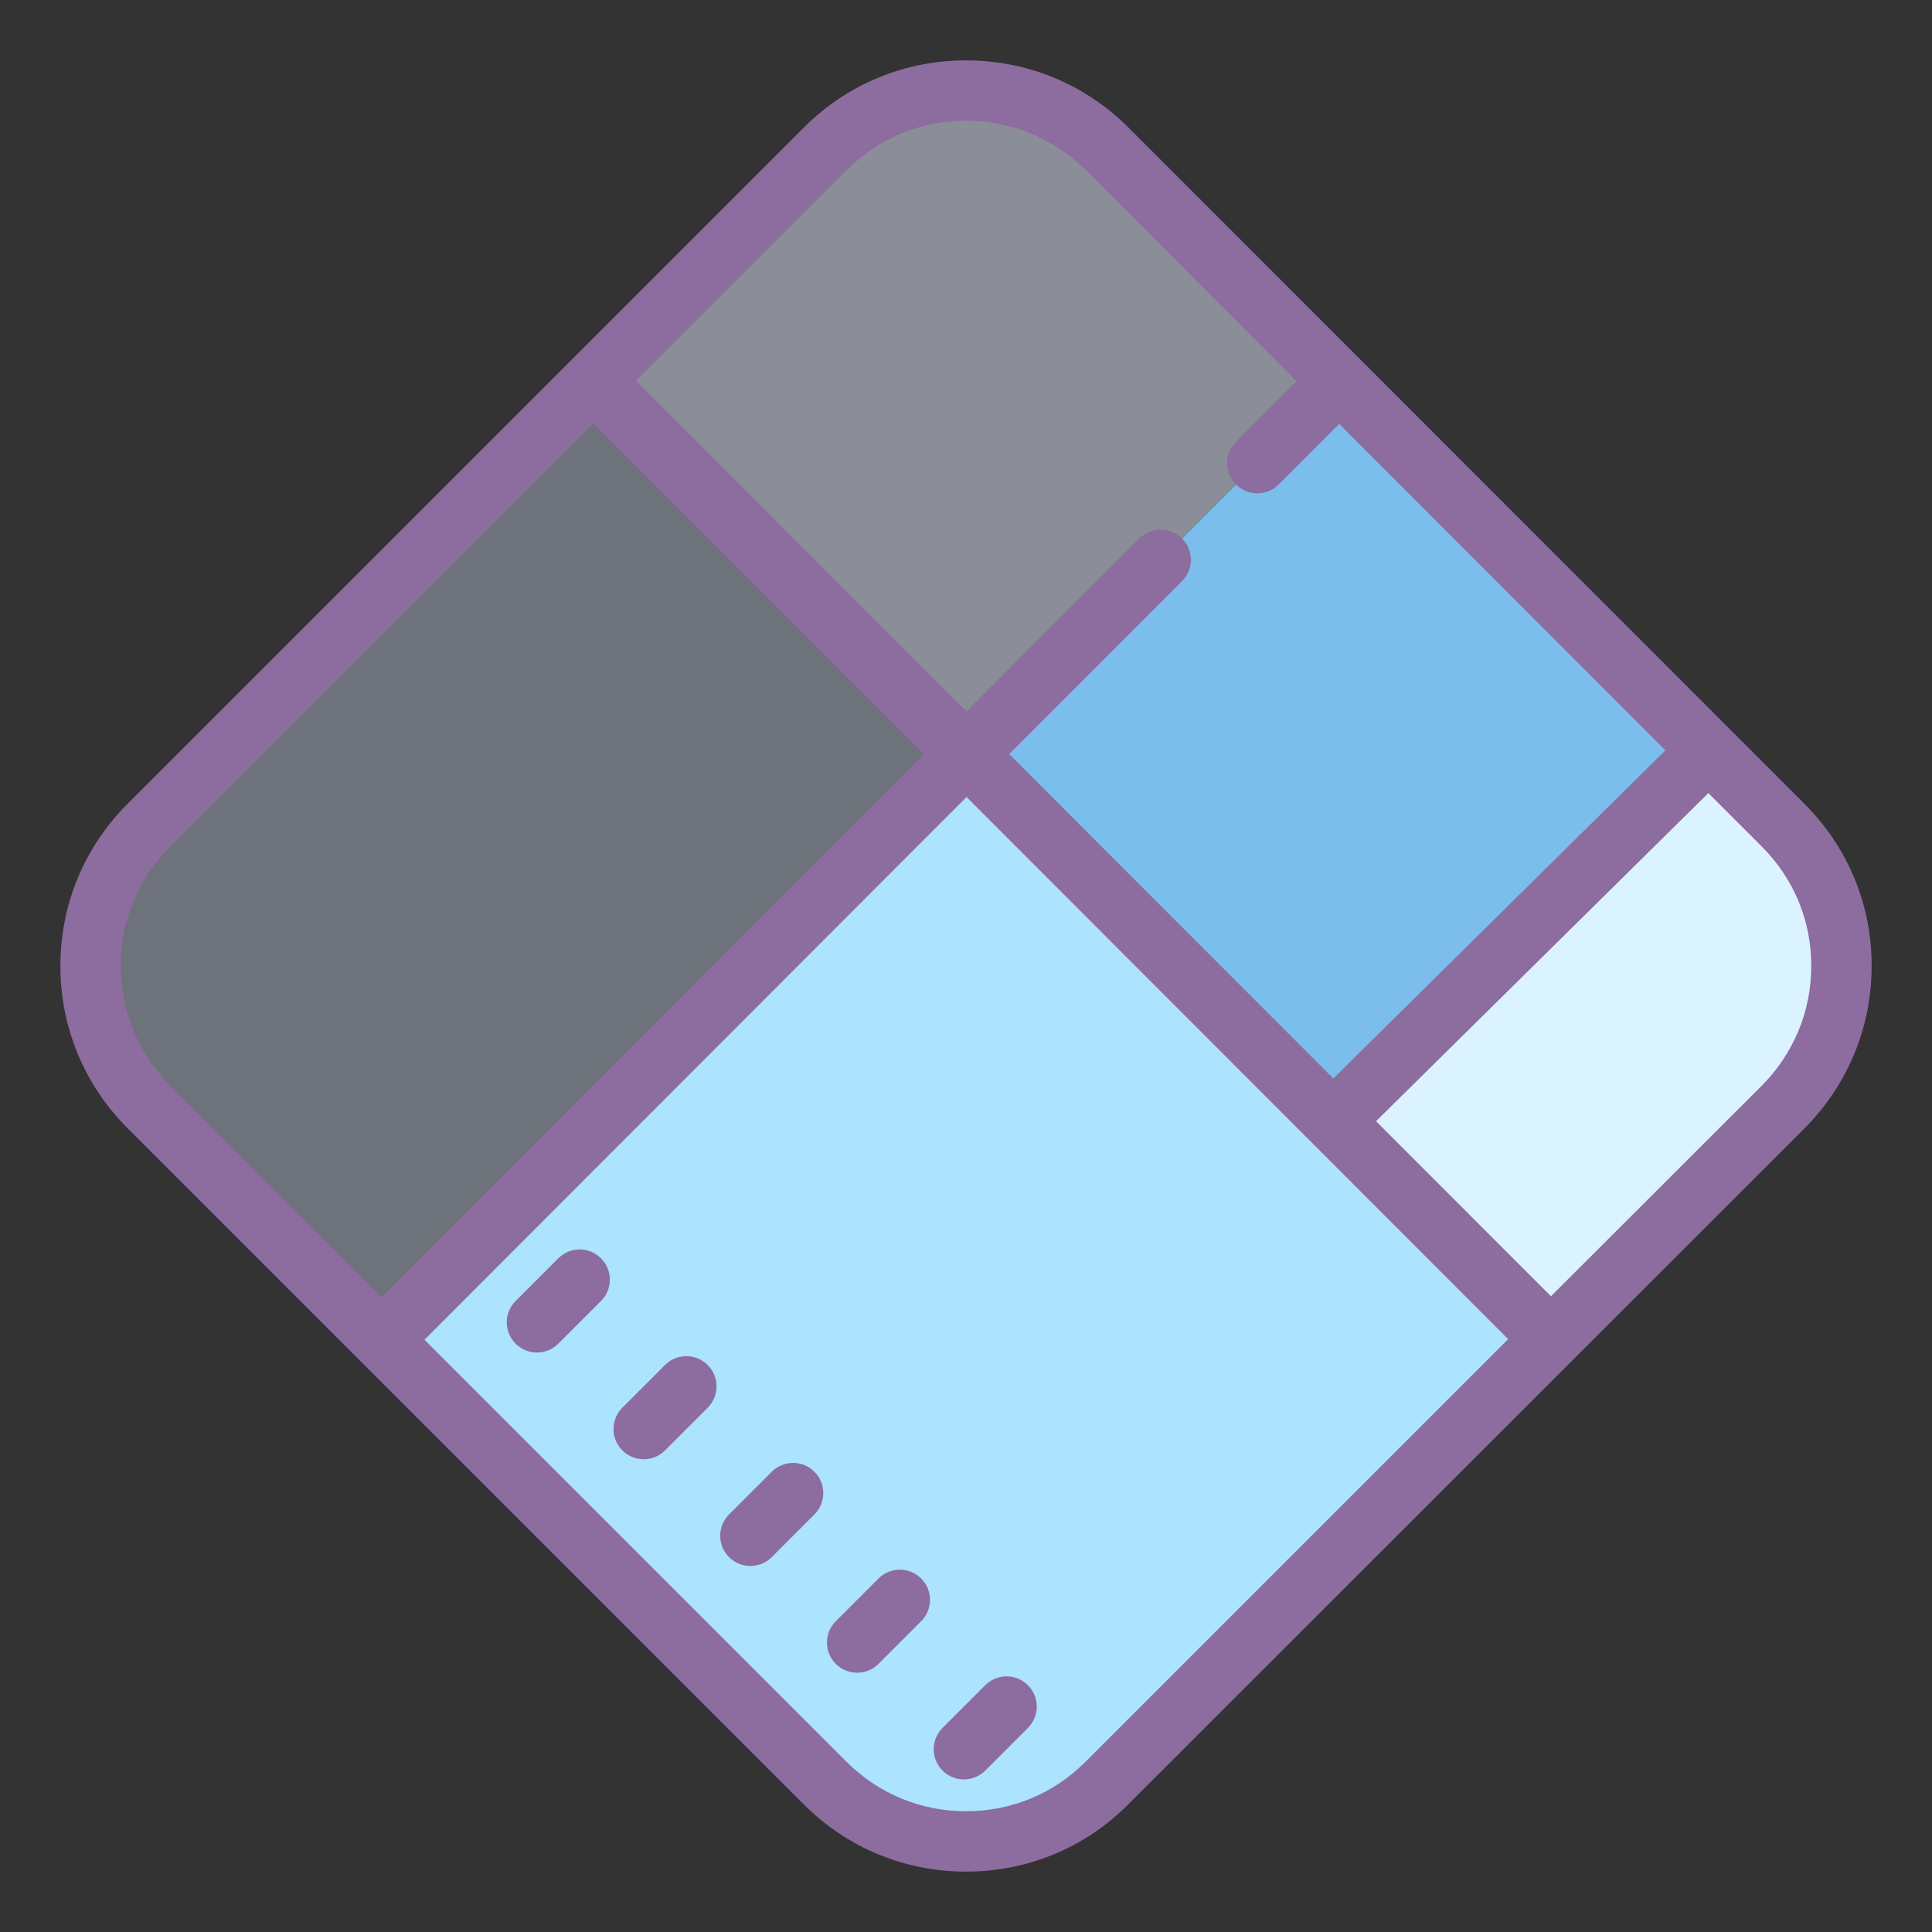 <svg xmlns="http://www.w3.org/2000/svg"  viewBox="0 0 64 64" width="64px" height="64px"><rect x="0" y="0" width="64" height="64" fill="#333333" stroke="none"/><path fill="#dbf2ff" d="M61,32.04c0.016-1.78-0.675-3.448-1.931-4.704l-2.479-2.479l-12.425,12.28l7.206,7.222l7.697-7.688 C60.301,35.432,60.992,33.788,61,32.04z"/><path fill="#8b8e98" d="M36.672,4.931C35.424,3.683,33.764,3,32,3s-3.416,0.683-4.664,1.931l-7.681,7.681l12.361,12.376 l12.345-12.36L36.672,4.931z"/><path fill="#ace3ff" d="M51.378,44.355L36.664,59.069C35.424,60.317,33.764,61,32,61s-3.416-0.683-4.664-1.931l-14.691-14.69 l19.37-19.394L51.378,44.355z"/><path fill="#7bbeeb" d="M44.363 12.63L32.018 24.982 44.16 37.139 56.592 24.866z"/><path fill="#6e727a" d="M19.653,12.614L4.931,27.336C3.683,28.584,3,30.236,3,32s0.683,3.416,1.931,4.664l7.718,7.718 l19.37-19.395L19.653,12.614z"/><path fill="#8d6c9f" d="M24.151 51.582c.391.391 1.023.391 1.414 0l1.414-1.414c.391-.391.391-1.023 0-1.414-.391-.391-1.023-.391-1.414 0l-1.414 1.414C23.76 50.559 23.76 51.191 24.151 51.582zM27.687 55.118c.391.391 1.023.391 1.414 0l1.414-1.414c.391-.391.391-1.023 0-1.414-.391-.391-1.023-.391-1.414 0l-1.414 1.414C27.296 54.095 27.296 54.727 27.687 55.118z"/><path fill="#8d6c9f" d="M62,32.046c0.018-2.042-0.772-3.965-2.224-5.417L37.378,4.223C35.944,2.79,34.034,2,32,2 c-2.03,0-3.938,0.79-5.371,2.224L4.224,26.629C2.79,28.063,2,29.971,2,32s0.79,3.937,2.224,5.371l22.405,22.405 C28.062,61.21,29.97,62,32,62c2.038,0,3.946-0.791,5.371-2.224l22.408-22.399C61.202,35.944,61.99,34.051,62,32.046z M28.043,5.638 C29.099,4.582,30.504,4,32,4c1.5,0,2.908,0.582,3.965,1.637l6.985,6.992l-2.005,2.007c-0.391,0.391-0.391,1.023,0,1.414 c0.391,0.39,1.023,0.391,1.414-0.001l2.004-2.005l10.806,10.812l-11.001,10.87L33.431,24.981l5.724-5.727 c0.391-0.391,0.391-1.024,0-1.415c-0.391-0.39-1.023-0.39-1.414,0l-5.724,5.728l0,0l0,0L21.07,12.609L28.043,5.638z M4,32 c0-1.495,0.582-2.9,1.638-3.957l14.016-14.015l10.948,10.957L12.645,42.964l-7.007-7.007C4.582,34.9,4,33.495,4,32z M35.955,58.364 C34.906,59.419,33.502,60,32,60c-1.496,0-2.901-0.582-3.957-1.638L14.062,44.381l17.956-17.979L49.96,44.36L35.955,58.364z M51.378,42.94l-5.795-5.798l11.008-10.87l1.771,1.77c1.069,1.07,1.651,2.486,1.638,3.988v0.004 c-0.007,1.478-0.589,2.874-1.638,3.929L51.378,42.94z"/><path fill="#8d6c9f" d="M18.495 41.683l-1.414 1.414c-.391.391-.391 1.023 0 1.414.391.391 1.023.391 1.414 0l1.414-1.414c.391-.391.391-1.023 0-1.414C19.518 41.292 18.885 41.292 18.495 41.683zM22.03 45.218l-1.414 1.414c-.391.391-.391 1.023 0 1.414.391.391 1.023.391 1.414 0l1.414-1.414c.391-.391.391-1.023 0-1.414C23.053 44.827 22.421 44.827 22.03 45.218zM32.637 55.825l-1.414 1.414c-.391.391-.391 1.023 0 1.414.391.391 1.023.391 1.414 0l1.414-1.414c.391-.391.391-1.023 0-1.414C33.66 55.434 33.028 55.434 32.637 55.825z"/></svg>
